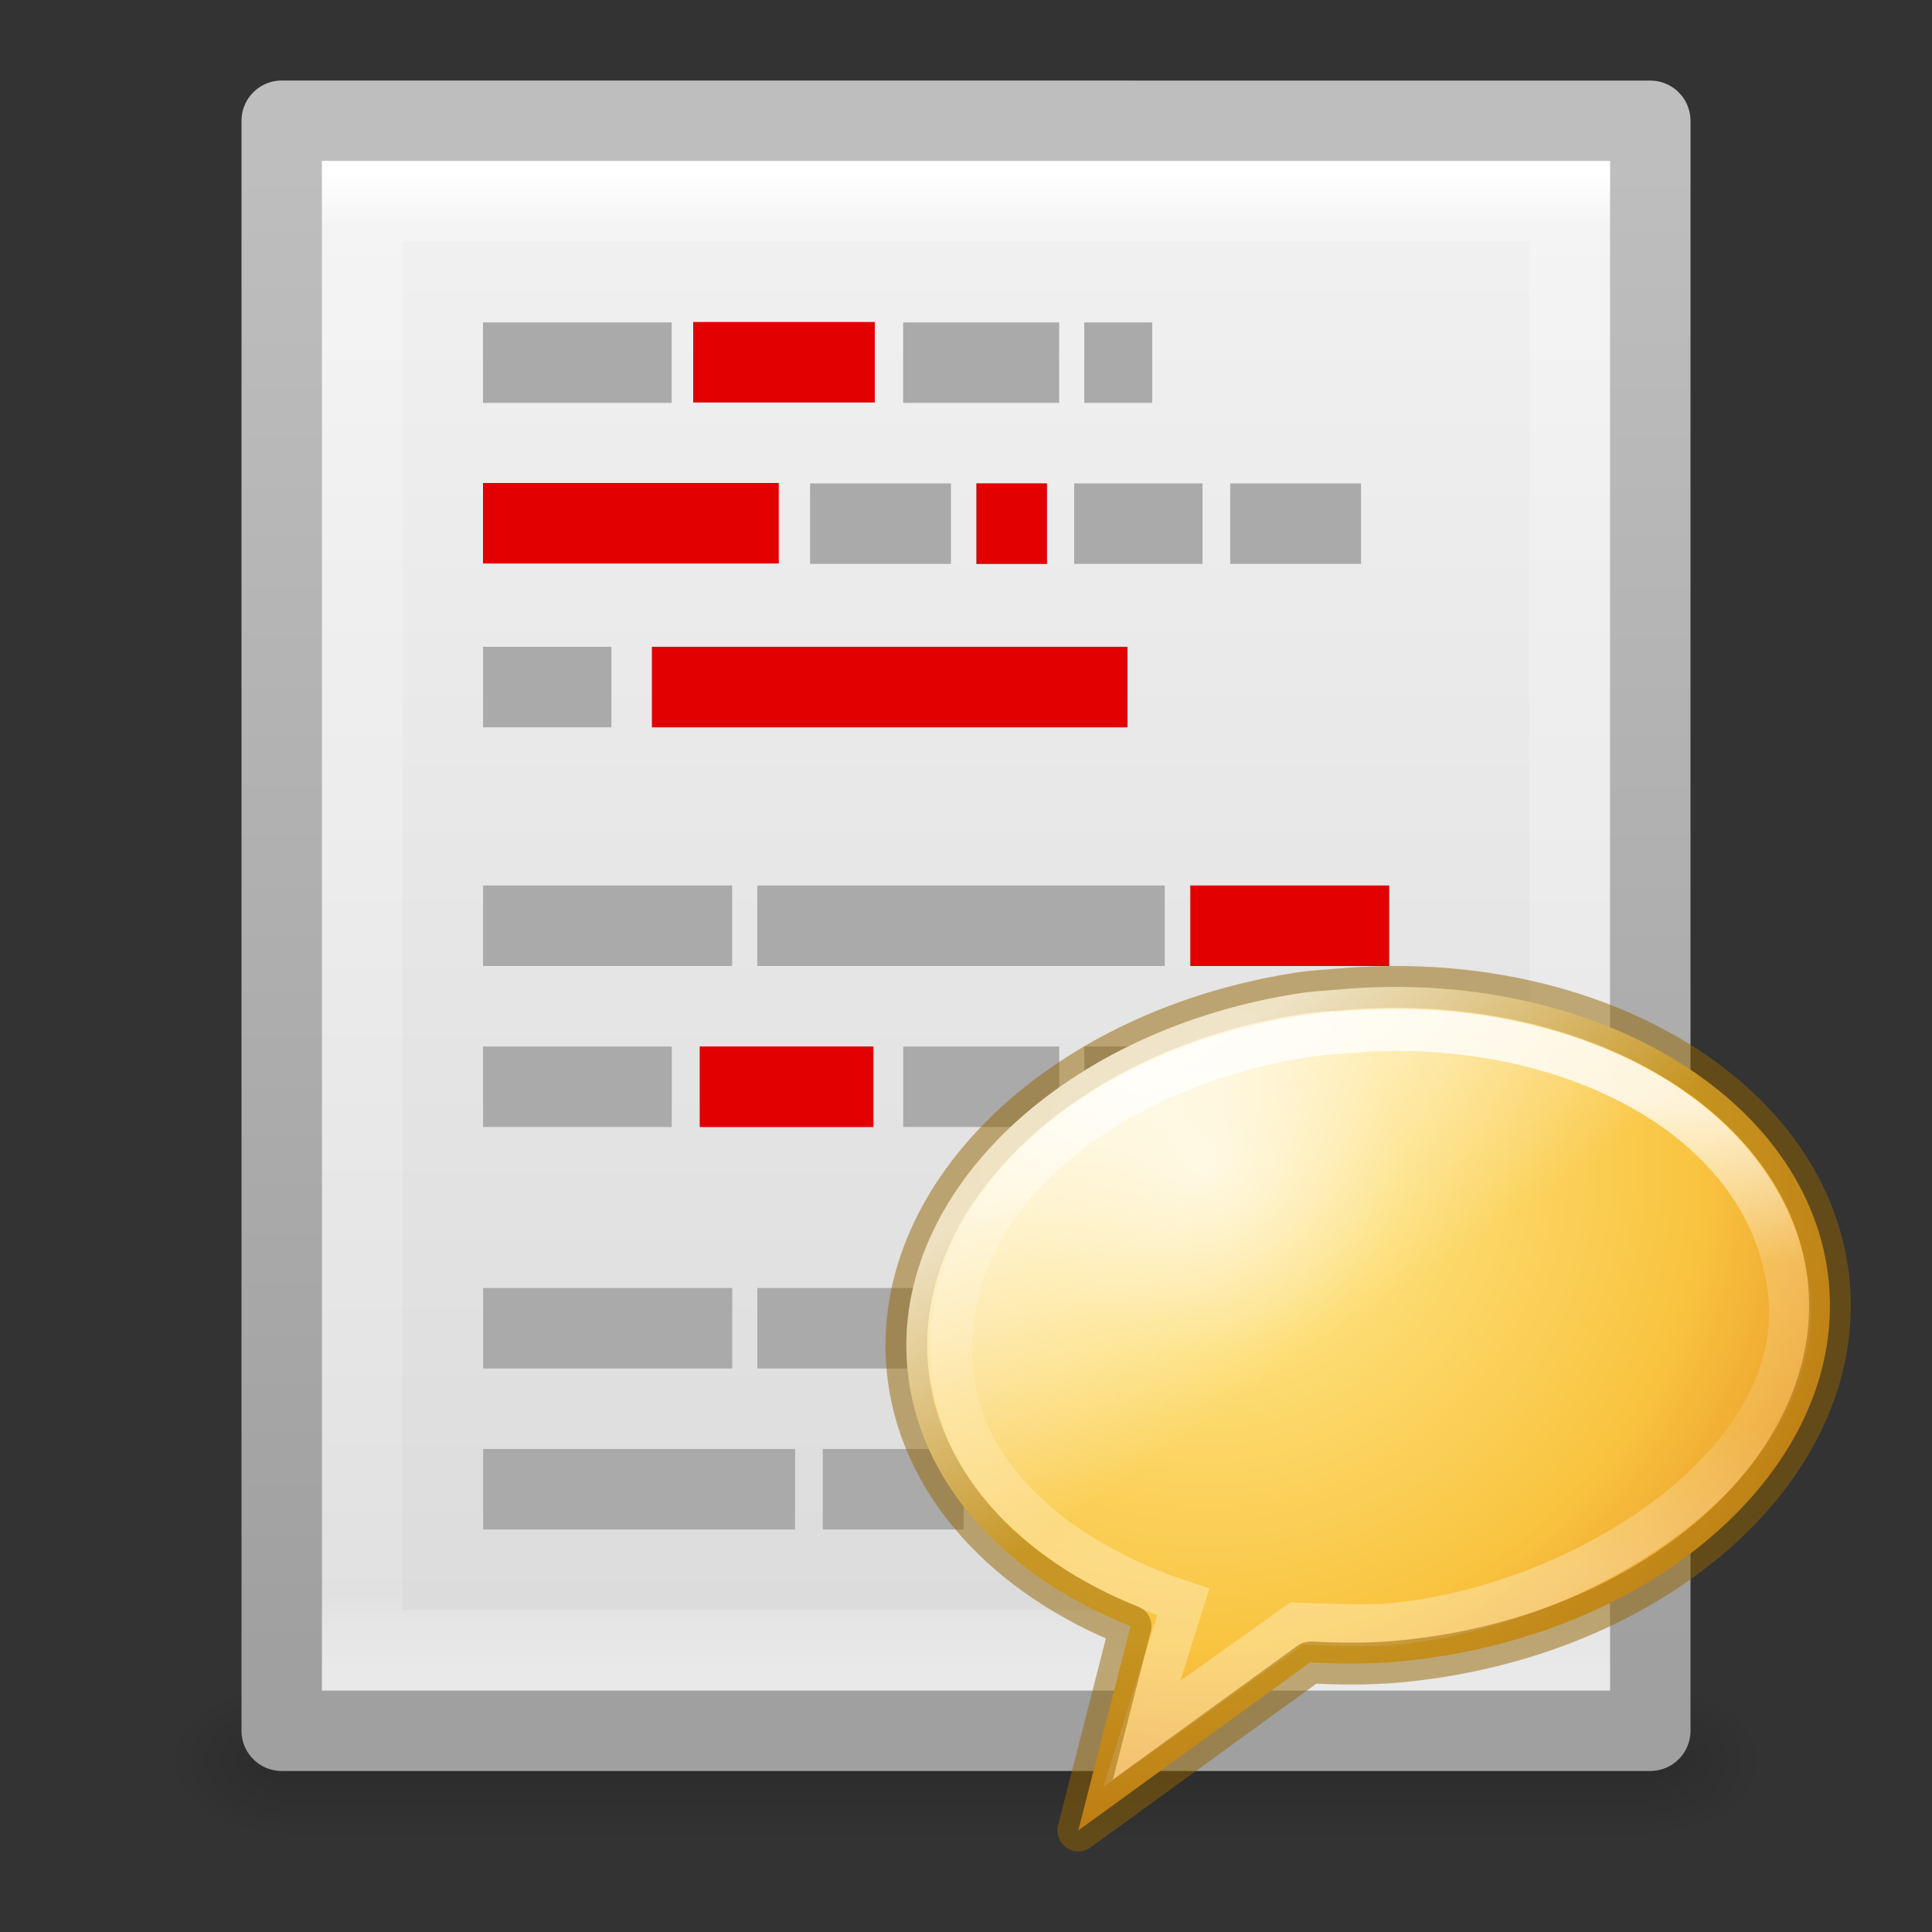 <svg height="24" width="24" xmlns="http://www.w3.org/2000/svg" xmlns:xlink="http://www.w3.org/1999/xlink"><rect width="100%" height="100%" fill="#333333" stroke="none"/><linearGradient id="a" gradientTransform="matrix(.405 0 0 .462 2.27 .858)" gradientUnits="userSpaceOnUse" x1="24" x2="24" y1="2.787" y2="43"><stop offset="0" stop-color="#fff"/><stop offset=".036" stop-color="#fff" stop-opacity=".235"/><stop offset=".951" stop-color="#fff" stop-opacity=".157"/><stop offset="1" stop-color="#fff" stop-opacity=".392"/></linearGradient><linearGradient id="b" gradientTransform="matrix(.486 0 0 .415 .343 1.363)" gradientUnits="userSpaceOnUse" x1="25.132" x2="25.132" y1="-3.719" y2="47.013"><stop offset="0" stop-color="#f4f4f4"/><stop offset="1" stop-color="#dbdbdb"/></linearGradient><linearGradient id="c" gradientTransform="matrix(.392 0 0 .388 29.199 .901)" gradientUnits="userSpaceOnUse" x1="-51.786" x2="-51.786" y1="50.786" y2="2.906"><stop offset="0" stop-color="#a0a0a0"/><stop offset="1" stop-color="#bebebe"/></linearGradient><radialGradient id="d" cx="605.714" cy="486.648" gradientTransform="matrix(.012 0 0 .008 13.239 17.981)" gradientUnits="userSpaceOnUse" r="117.143" xlink:href="#e"/><linearGradient id="e"><stop offset="0"/><stop offset="1" stop-opacity="0"/></linearGradient><radialGradient id="f" cx="605.714" cy="486.648" gradientTransform="matrix(-.012 0 0 .008 10.761 17.981)" gradientUnits="userSpaceOnUse" r="117.143" xlink:href="#e"/><linearGradient id="g" gradientTransform="matrix(.035 0 0 .008 -.725 17.981)" gradientUnits="userSpaceOnUse" x1="302.857" x2="302.857" y1="366.648" y2="609.505"><stop offset="0" stop-opacity="0"/><stop offset=".5"/><stop offset="1" stop-opacity="0"/></linearGradient><radialGradient id="h" cx="21.96" cy="-6.637" gradientTransform="matrix(-.008 1.506 -1.542 -.008 -1.939 -26.638)" gradientUnits="userSpaceOnUse" r="11.509"><stop offset="0" stop-color="#fff3cb"/><stop offset=".262" stop-color="#fdde76"/><stop offset=".661" stop-color="#f9c440"/><stop offset="1" stop-color="#e48b20"/></radialGradient><linearGradient id="i" gradientTransform="matrix(.51 -.046 .05 .556 -1.305 -.239)" gradientUnits="userSpaceOnUse" x1="27.261" x2="25.011" y1="11.249" y2="31.265"><stop offset="0" stop-color="#fff"/><stop offset=".334" stop-color="#fff" stop-opacity=".235"/><stop offset=".679" stop-color="#fff" stop-opacity=".157"/><stop offset="1" stop-color="#fff" stop-opacity=".392"/></linearGradient><linearGradient id="j" gradientUnits="userSpaceOnUse" x1="6.786" x2="10.909" y1="4.748" y2="10.748"><stop offset="0" stop-color="#fff" stop-opacity=".702"/><stop offset="1" stop-color="#fff" stop-opacity="0"/></linearGradient><path d="m3.5 21h17v2h-17z" fill="url(#g)" opacity=".15"/><path d="m3.5 21v2c-.62.004-1.5-.448-1.5-1 0-.552.692-1 1.5-1z" fill="url(#f)" opacity=".15"/><path d="m20.5 21v2c.62.004 1.5-.448 1.5-1 0-.552-.692-1-1.5-1z" fill="url(#d)" opacity=".15"/><path d="m3.5 1.5c3.896 0 17.0.001 17.0.001l0 19.999s-11.333 0-17 0c0-6.363 0-13.637 0-20z" fill="url(#b)" stroke="url(#c)" stroke-linejoin="round" stroke-width="1"/><g fill="none"><path d="m19.5 20.5h-15v-18h15z" stroke="url(#a)" stroke-linecap="round"/><path d="m6 4.505h2.344zm5.219 0h1.938zm2.25 0h .844zm-3.406 2h1.75zm2.062 0h .875zm1.219 0h1.594zm1.938 0h1.625zm-9.281 2.03h1.594zm2.094 0h5.906zm-2.094 2.965h3.094zm3.406 0h5.062zm5.375 0h2.469zm-8.781 2h2.344zm2.688 0h2.156zm2.531 0h1.938zm2.25 0h .844zm1.188 0h1.875zm-8.656 3h3.094zm3.406 0h5.062zm5.375 0h2.469zm-8.781 2h3.875zm4.219 0h1.75z" stroke="#aaa"/><path d="m12.131 6.505h.875zm-4.031 2.03h5.906zm6.688 2.965h2.469zm-6.094 2h2.156z" stroke="#e20000"/></g><g fill="#e20000"><path d="m6 6h3.674v1h-3.674z"/><path d="m8.611 4h2.256v1h-2.256z"/><path d="m12.28 18h3.597v1h-3.597z"/></g><g transform="matrix(.521 0 0 .523 10.744 11.08)"><path d="m10.44 2.395c-5.636.83-9.806 4.707-9.428 8.906.245 2.719 2.335 4.956 5.323 6.137l-1.247 4.853 5.518-3.985.038-.004c.681.033 1.365.043 2.075-.021 6.058-.552 10.664-4.577 10.267-8.982-.398-4.405-5.649-7.532-11.708-6.98-.284.026-.562.036-.839.076z" fill="url(#h)" fill-rule="evenodd"/><path d="m10.656 3.406c-4.735.688-8.91 3.752-8.581 7.9.221 2.786 2.818 4.677 5.518 5.556l-.991 3.137 3.695-2.623c.572.025 1.661.069 2.257.015 4.509-.411 9.992-3.811 9.47-7.951-.528-4.192-5.529-6.587-10.663-6.097-.238.023-.472.03-.705.064z" fill="none" opacity=".8" stroke="url(#i)" stroke-width=".995"/><path d="m10.44 2.395c-5.636.83-9.806 4.707-9.428 8.906.245 2.719 2.335 4.956 5.323 6.137l-1.247 4.853 5.518-3.985.038-.004c.681.033 1.365.043 2.075-.021 6.058-.552 10.664-4.577 10.267-8.982-.398-4.405-5.649-7.532-11.708-6.98-.284.026-.562.036-.839.076z" fill="none" opacity=".5" stroke="#956500" stroke-linejoin="round" stroke-width=".995"/><path d="m10.44 2.395c-5.636.83-9.806 4.707-9.428 8.906.245 2.719 2.335 4.956 5.323 6.137l-1.247 4.853 5.518-3.985.038-.004c.681.033 1.365.043 2.075-.021 6.058-.552 10.664-4.577 10.267-8.982-.398-4.405-5.649-7.532-11.708-6.98-.284.026-.562.036-.839.076z" fill="url(#j)" fill-rule="evenodd"/></g></svg>